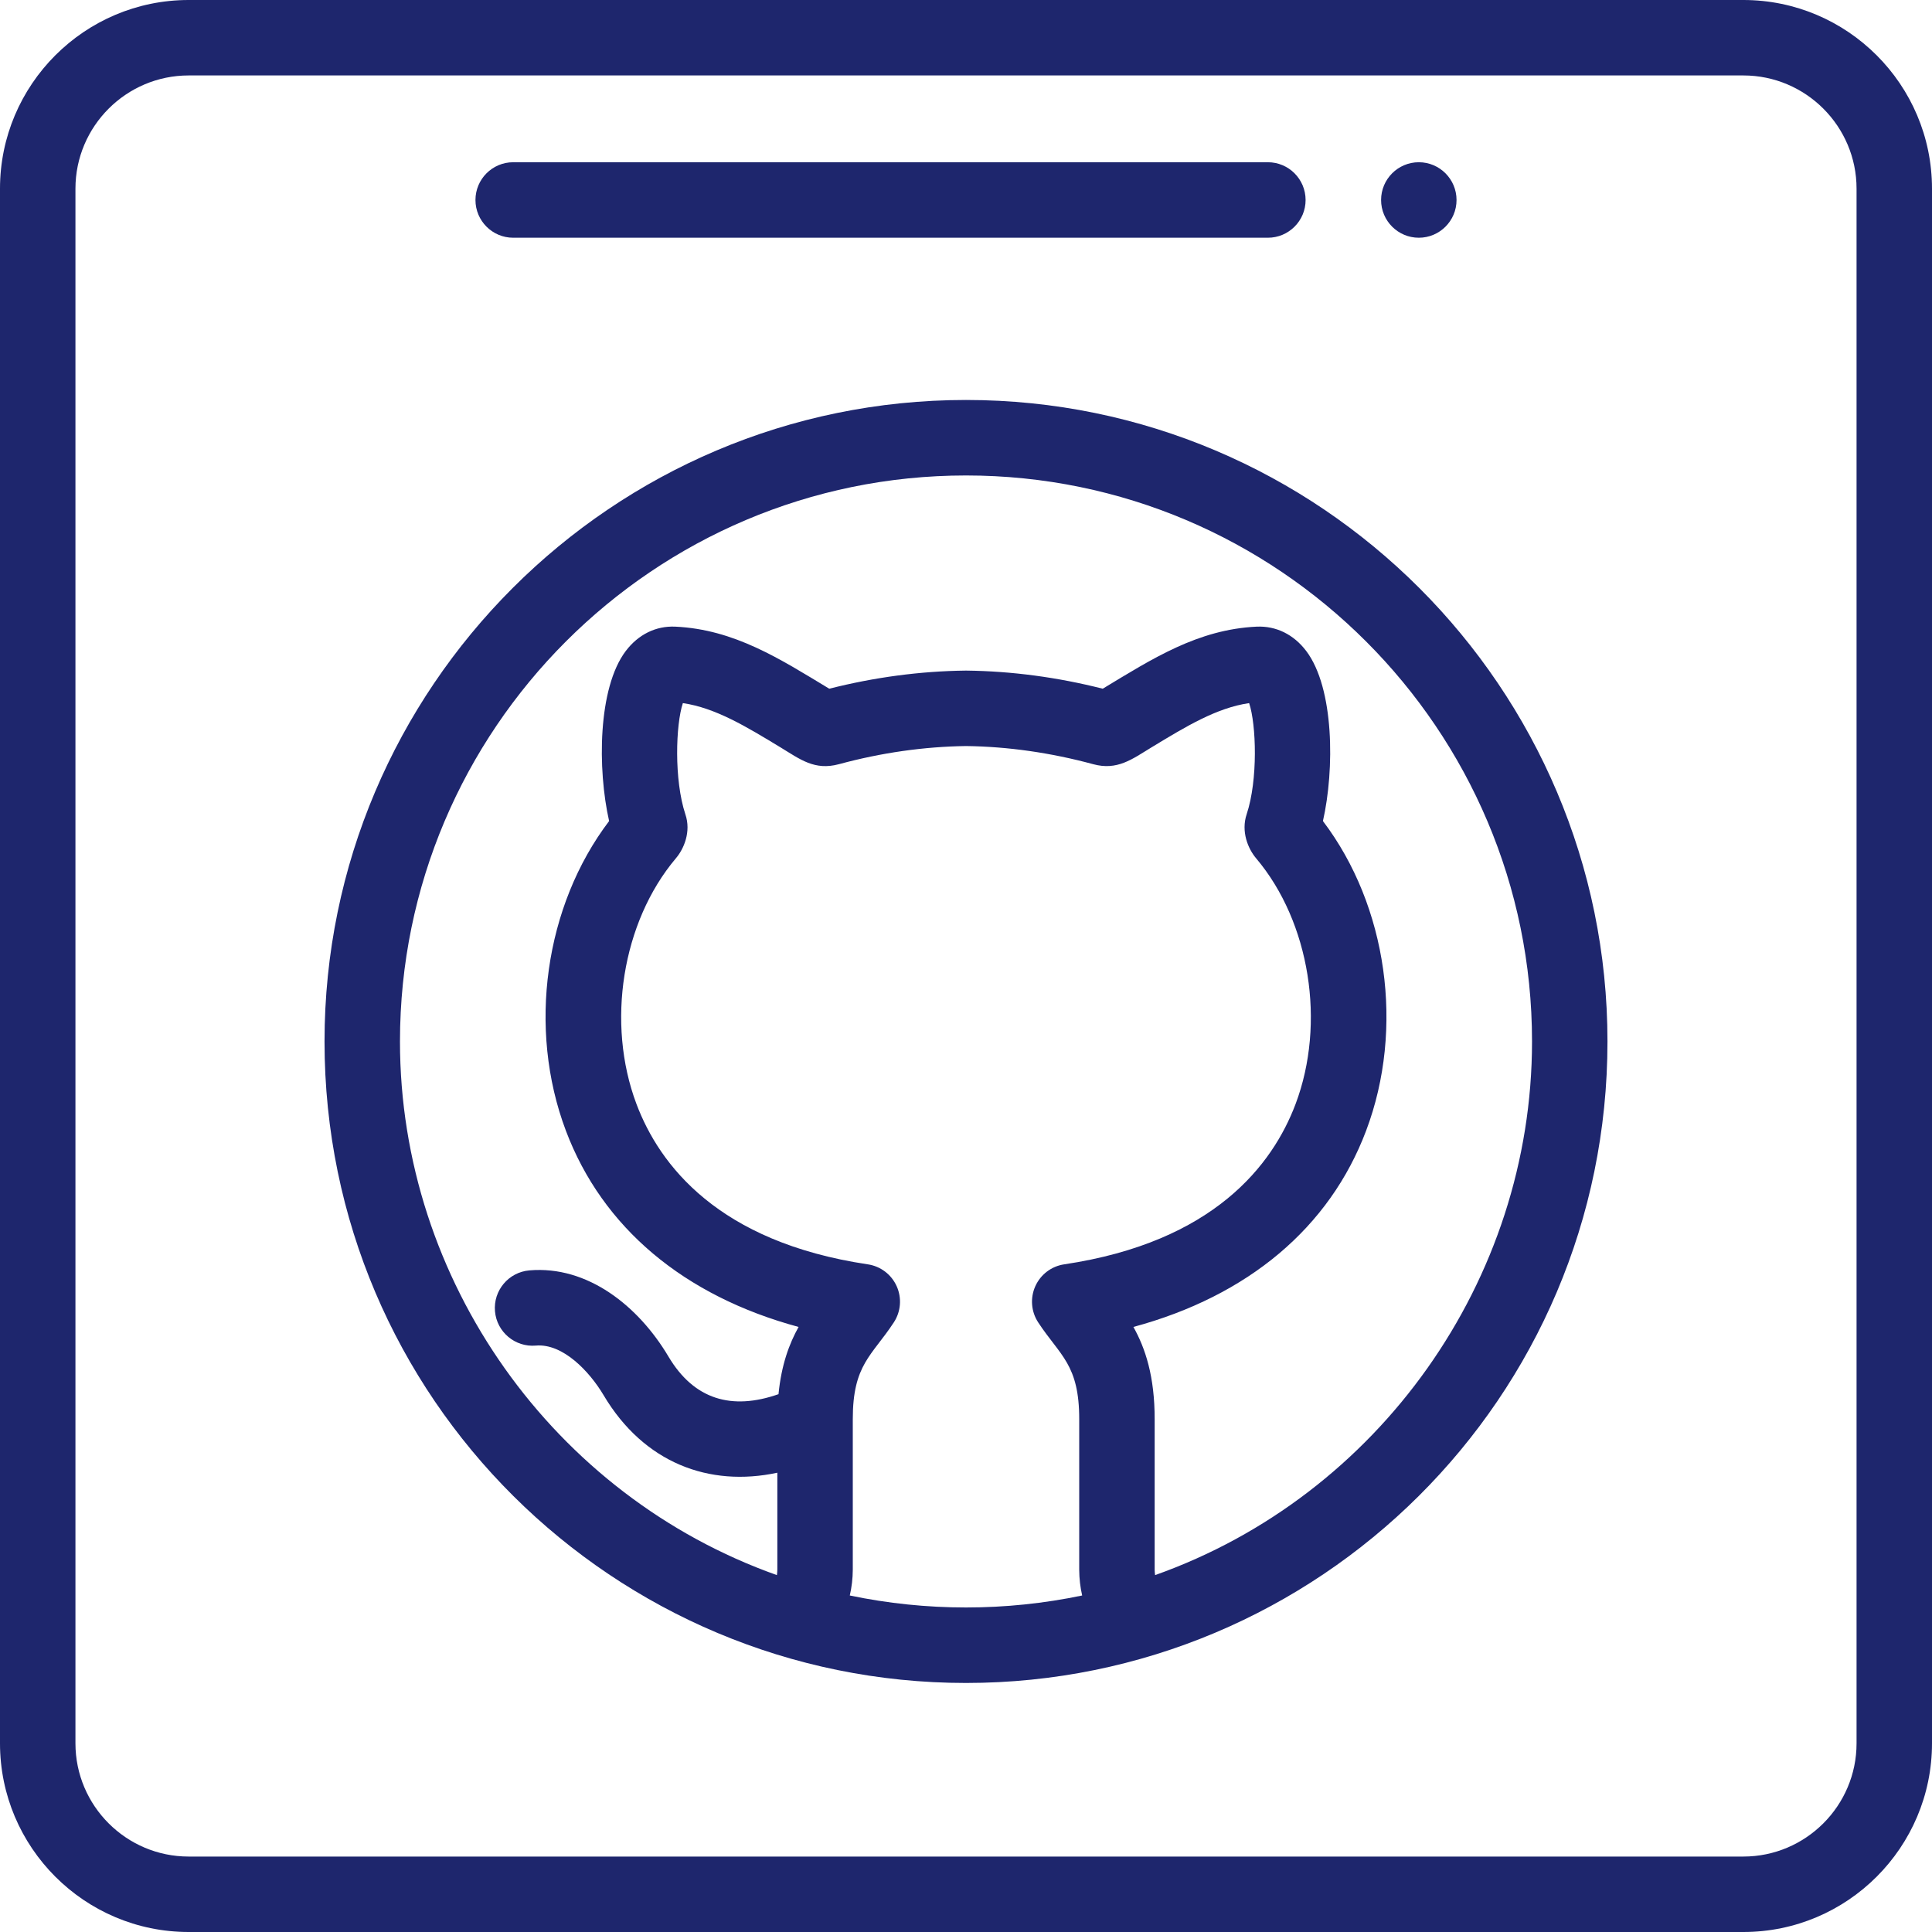 <svg width="40" height="40" viewBox="0 0 40 40" fill="none" xmlns="http://www.w3.org/2000/svg">
<path d="M30.156 4.141C30.156 4.572 29.806 4.922 29.375 4.922C28.944 4.922 28.594 4.572 28.594 4.141C28.594 3.709 28.944 3.359 29.375 3.359C29.806 3.359 30.156 3.709 30.156 4.141Z" fill="#1E266D"/>
<path d="M20 8.281C12.677 8.281 6.719 14.239 6.719 21.562C6.719 28.957 12.725 34.844 20 34.844C27.291 34.844 33.281 28.946 33.281 21.562C33.281 14.239 27.323 8.281 20 8.281ZM17.594 33.033C17.634 32.86 17.655 32.682 17.656 32.5V29.388C17.654 28.249 18.052 28.072 18.506 27.378C18.652 27.155 18.674 26.873 18.565 26.63C18.456 26.387 18.231 26.216 17.968 26.177C14.869 25.715 13.652 24.117 13.178 22.859C12.545 21.182 12.88 19.091 13.991 17.773C14.161 17.575 14.312 17.217 14.19 16.86C13.953 16.144 13.99 15 14.138 14.557C14.811 14.656 15.44 15.037 16.157 15.472C16.571 15.724 16.866 15.957 17.368 15.822C18.245 15.584 19.13 15.458 20 15.446C20.87 15.457 21.756 15.584 22.634 15.822C23.132 15.957 23.437 15.719 23.843 15.472C24.56 15.037 25.189 14.655 25.862 14.557C26.01 14.999 26.047 16.143 25.812 16.854C25.689 17.217 25.84 17.575 26.009 17.773C27.12 19.091 27.455 21.182 26.823 22.859C26.348 24.117 25.131 25.715 22.032 26.177C21.769 26.216 21.544 26.387 21.435 26.63C21.326 26.873 21.348 27.155 21.494 27.378C21.948 28.07 22.346 28.247 22.344 29.389V32.504C22.345 32.684 22.366 32.862 22.405 33.033C21.618 33.197 20.813 33.281 20 33.281C19.187 33.281 18.381 33.197 17.594 33.033ZM23.915 32.611C23.91 32.575 23.907 32.538 23.906 32.5V29.39C23.908 28.494 23.711 27.91 23.466 27.473C25.837 26.832 27.527 25.418 28.284 23.41C29.084 21.289 28.721 18.754 27.39 16.999C27.632 15.931 27.625 14.245 27.044 13.478C26.784 13.135 26.421 12.957 26.019 12.974C24.798 13.031 23.856 13.64 22.831 14.259C21.892 14.021 20.945 13.895 20.009 13.884C20.003 13.883 19.997 13.883 19.991 13.884C19.055 13.895 18.107 14.021 17.169 14.259C16.152 13.645 15.207 13.031 13.98 12.974C13.581 12.956 13.216 13.135 12.956 13.478C12.376 14.244 12.368 15.926 12.611 16.999C11.279 18.754 10.916 21.289 11.716 23.41C12.473 25.418 14.163 26.832 16.534 27.473C16.341 27.818 16.178 28.255 16.118 28.865C15.152 29.203 14.37 28.98 13.839 28.085C13.218 27.04 12.165 26.198 10.96 26.302C10.53 26.339 10.211 26.718 10.248 27.148C10.285 27.578 10.665 27.896 11.094 27.859C11.652 27.81 12.203 28.392 12.495 28.883C13.33 30.29 14.683 30.793 16.094 30.491V32.495C16.093 32.535 16.09 32.573 16.085 32.611C11.46 30.97 8.281 26.515 8.281 21.562C8.281 15.101 13.538 9.844 20 9.844C26.462 9.844 31.719 15.101 31.719 21.562C31.719 26.515 28.54 30.97 23.915 32.611Z" fill="#1E266D"/>
<path d="M36.094 0H3.906C1.752 0 0 1.752 0 3.906V36.094C0 38.248 1.752 40 3.906 40H36.094C38.248 40 40 38.248 40 36.094V3.906C40 1.752 38.248 0 36.094 0ZM38.438 36.094C38.438 37.386 37.386 38.438 36.094 38.438H3.906C2.614 38.438 1.562 37.386 1.562 36.094V3.906C1.562 2.614 2.614 1.562 3.906 1.562H36.094C37.386 1.562 38.438 2.614 38.438 3.906V36.094Z" fill="#1E266D"/>
<path d="M10.625 4.922H26.25C26.681 4.922 27.031 4.572 27.031 4.141C27.031 3.709 26.681 3.359 26.25 3.359H10.625C10.194 3.359 9.844 3.709 9.844 4.141C9.844 4.572 10.194 4.922 10.625 4.922Z" fill="#1E266D"/>
</svg>
